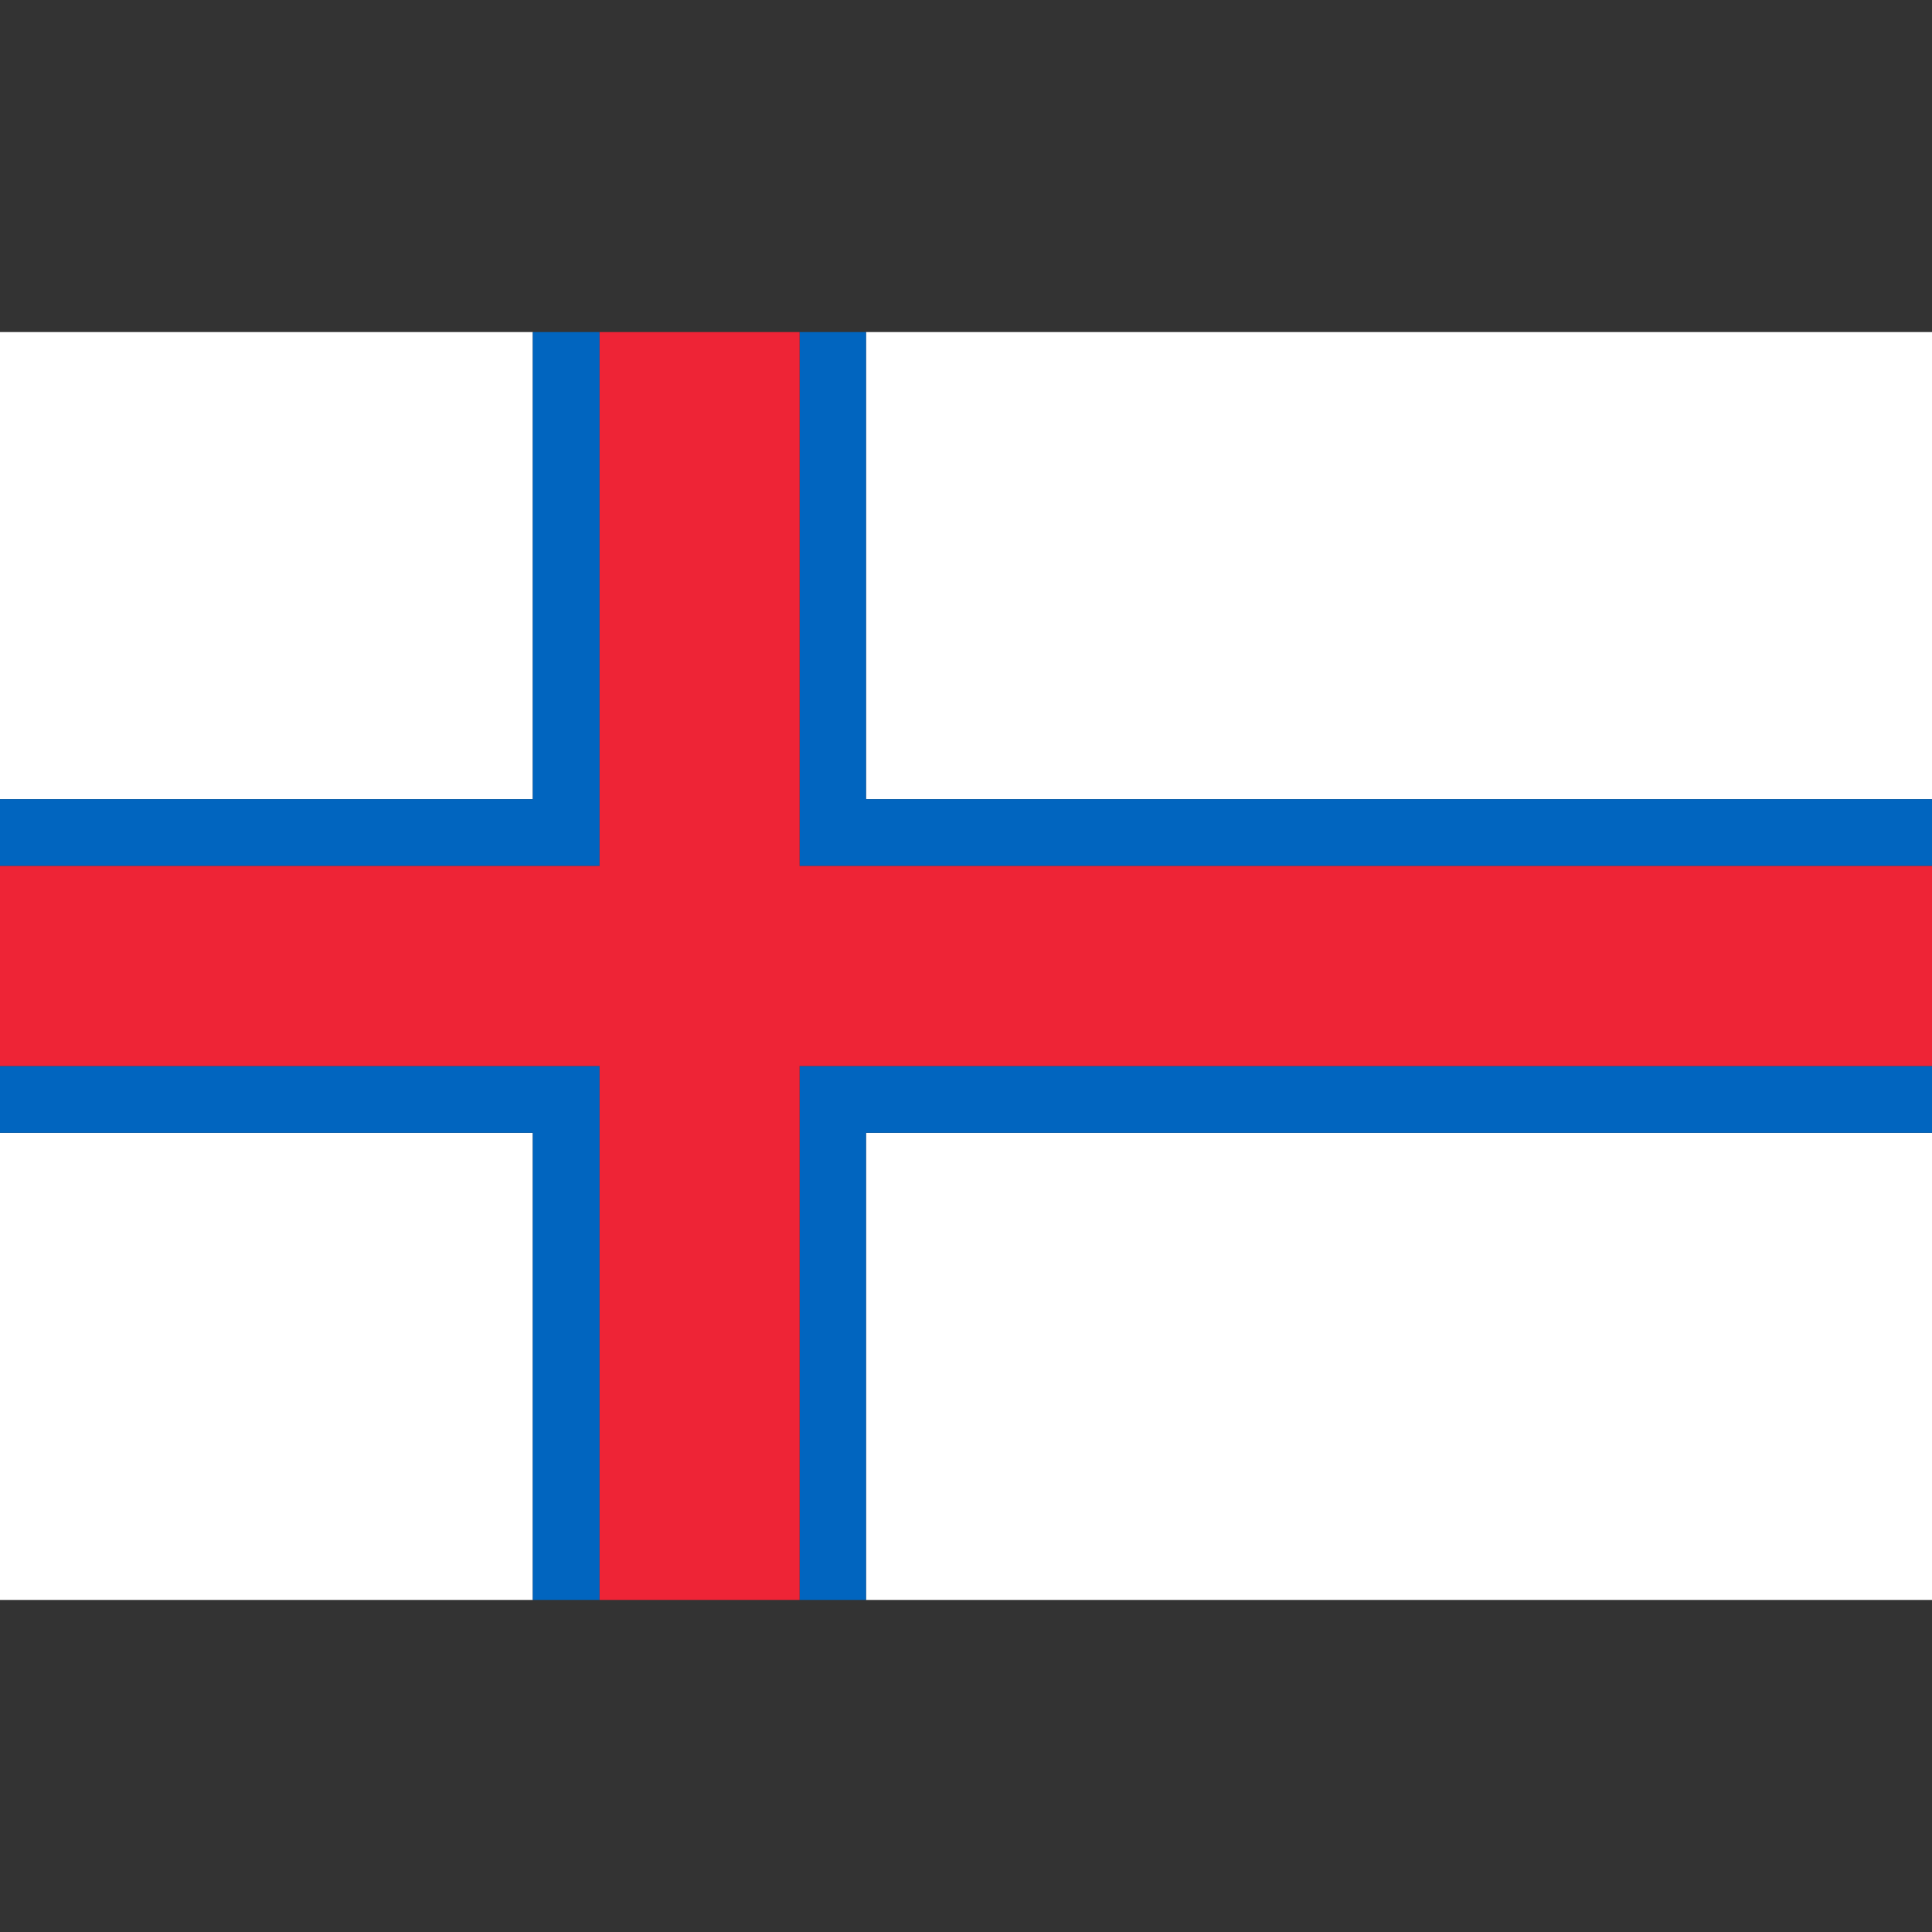 <?xml version="1.0" encoding="utf-8"?>
<!-- Generator: Adobe Illustrator 25.0.0, SVG Export Plug-In . SVG Version: 6.00 Build 0)  -->
<svg version="1.1" id="Layer_1" xmlns="http://www.w3.org/2000/svg" xmlns:xlink="http://www.w3.org/1999/xlink" x="0px" y="0px"
	 viewBox="0 0 512 512" style="enable-background:new 0 0 512 512;" xml:space="preserve">
<rect x="0" y="0" width="512" height="512" fill="#333333" stroke="none"/>
<style type="text/css">
	.st0{fill:#FFFFFF;}
	.st1{fill:#0165BF;}
	.st2{fill:#EE2436;}
</style>
<rect y="88" class="st0" width="141.2" height="123.8"/>
<rect y="300.2" class="st0" width="141.2" height="123.8"/>
<rect x="229.5" y="300.2" class="st0" width="282.5" height="123.8"/>
<rect x="229.5" y="88" class="st0" width="282.5" height="123.8"/>
<polygon class="st1" points="229.5,211.8 229.5,88 211.9,88 211.9,229.5 512,229.5 512,211.8 "/>
<polygon class="st1" points="0,282.5 0,300.2 141.2,300.2 141.2,424 158.9,424 158.9,282.5 "/>
<polygon class="st1" points="158.9,88 141.2,88 141.2,211.8 0,211.8 0,229.5 158.9,229.5 "/>
<polygon class="st1" points="211.9,424 229.5,424 229.5,300.2 512,300.2 512,282.5 211.9,282.5 "/>
<polygon class="st2" points="512,229.5 211.9,229.5 211.9,88 158.9,88 158.9,229.5 0,229.5 0,282.5 158.9,282.5 158.9,424 
	211.9,424 211.9,282.5 512,282.5 "/>
</svg>
